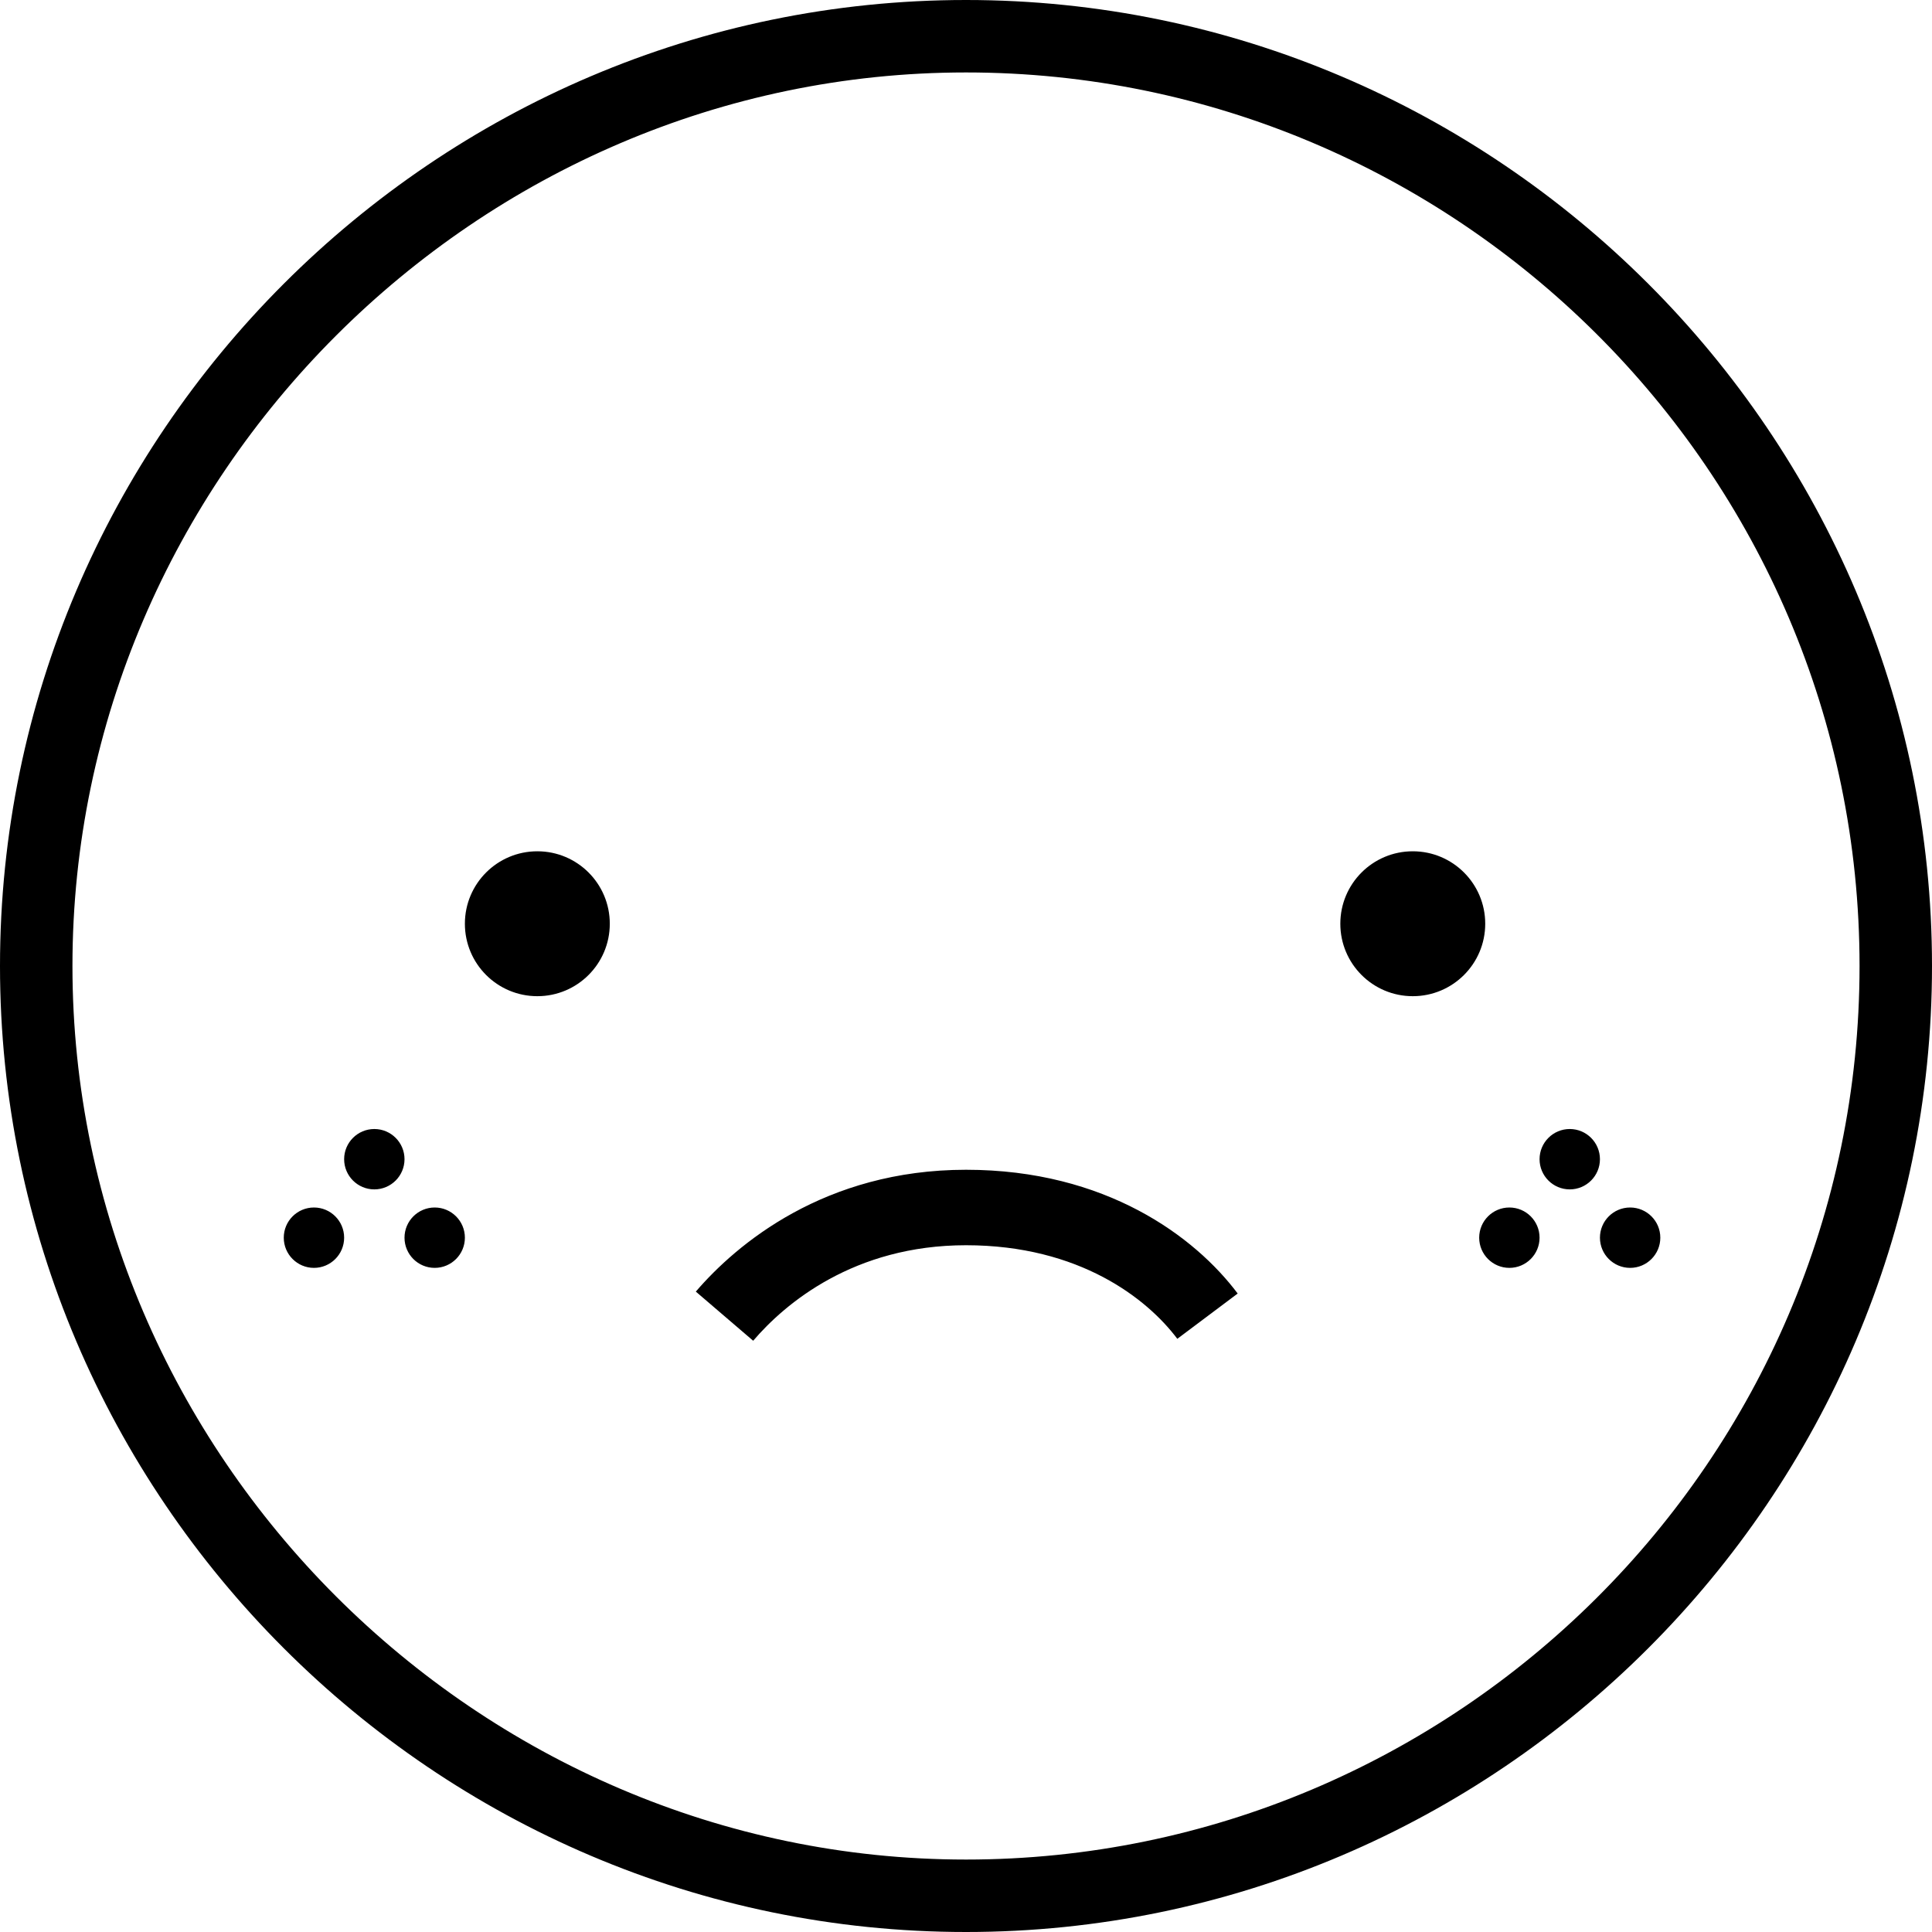 <svg viewBox="0 0 32 32" fill="none" xmlns="http://www.w3.org/2000/svg">
  <title>Noticeable Acne Emoji</title>
  <path fill-rule="evenodd" clip-rule="evenodd" d="M30.8 16C30.8 7.8 24.1 1.2 16 1.2C7.9 1.2 1.2 7.9 1.2 16C1.2 24.1 7.9 30.8 16 30.8C24.1 30.8 30.8 24.2 30.8 16ZM0 16C0 7.2 7.2 0 16 0C24.8 0 32 7.2 32 16C32 24.8 24.8 32 16 32C7.2 32 0 24.8 0 16ZM16 19.375C18.317 19.375 19.795 20.485 20.5 21.425L19.5 22.175C19.005 21.515 17.883 20.625 16 20.625C14.141 20.625 13 21.593 12.475 22.207L11.525 21.393C12.2 20.607 13.659 19.375 16 19.375ZM23.4 16.5C24.063 16.5 24.6 15.963 24.6 15.3C24.6 14.637 24.063 14.1 23.4 14.1C22.737 14.1 22.2 14.637 22.2 15.3C22.2 15.963 22.737 16.5 23.4 16.5ZM25.5 20.5C25.5 20.776 25.276 21 25 21C24.724 21 24.5 20.776 24.5 20.5C24.5 20.224 24.724 20 25 20C25.276 20 25.5 20.224 25.5 20.5ZM26 19.7C26.276 19.7 26.5 19.476 26.5 19.2C26.5 18.924 26.276 18.7 26 18.7C25.724 18.7 25.5 18.924 25.5 19.2C25.5 19.476 25.724 19.7 26 19.7ZM27.5 20.5C27.5 20.776 27.276 21 27 21C26.724 21 26.5 20.776 26.5 20.5C26.5 20.224 26.724 20 27 20C27.276 20 27.5 20.224 27.5 20.5ZM5.2 21C5.476 21 5.7 20.776 5.7 20.5C5.7 20.224 5.476 20 5.2 20C4.924 20 4.7 20.224 4.7 20.5C4.7 20.776 4.924 21 5.2 21ZM6.7 19.2C6.7 19.476 6.476 19.7 6.2 19.7C5.924 19.7 5.7 19.476 5.7 19.2C5.7 18.924 5.924 18.7 6.2 18.7C6.476 18.7 6.7 18.924 6.7 19.2ZM7.2 21C7.476 21 7.7 20.776 7.7 20.5C7.7 20.224 7.476 20 7.2 20C6.924 20 6.7 20.224 6.7 20.5C6.7 20.776 6.924 21 7.2 21ZM10.1 15.3C10.1 15.963 9.563 16.5 8.9 16.5C8.237 16.5 7.7 15.963 7.7 15.3C7.7 14.637 8.237 14.1 8.9 14.1C9.563 14.1 10.1 14.637 10.1 15.3Z" fill="currentColor"/>
</svg>
